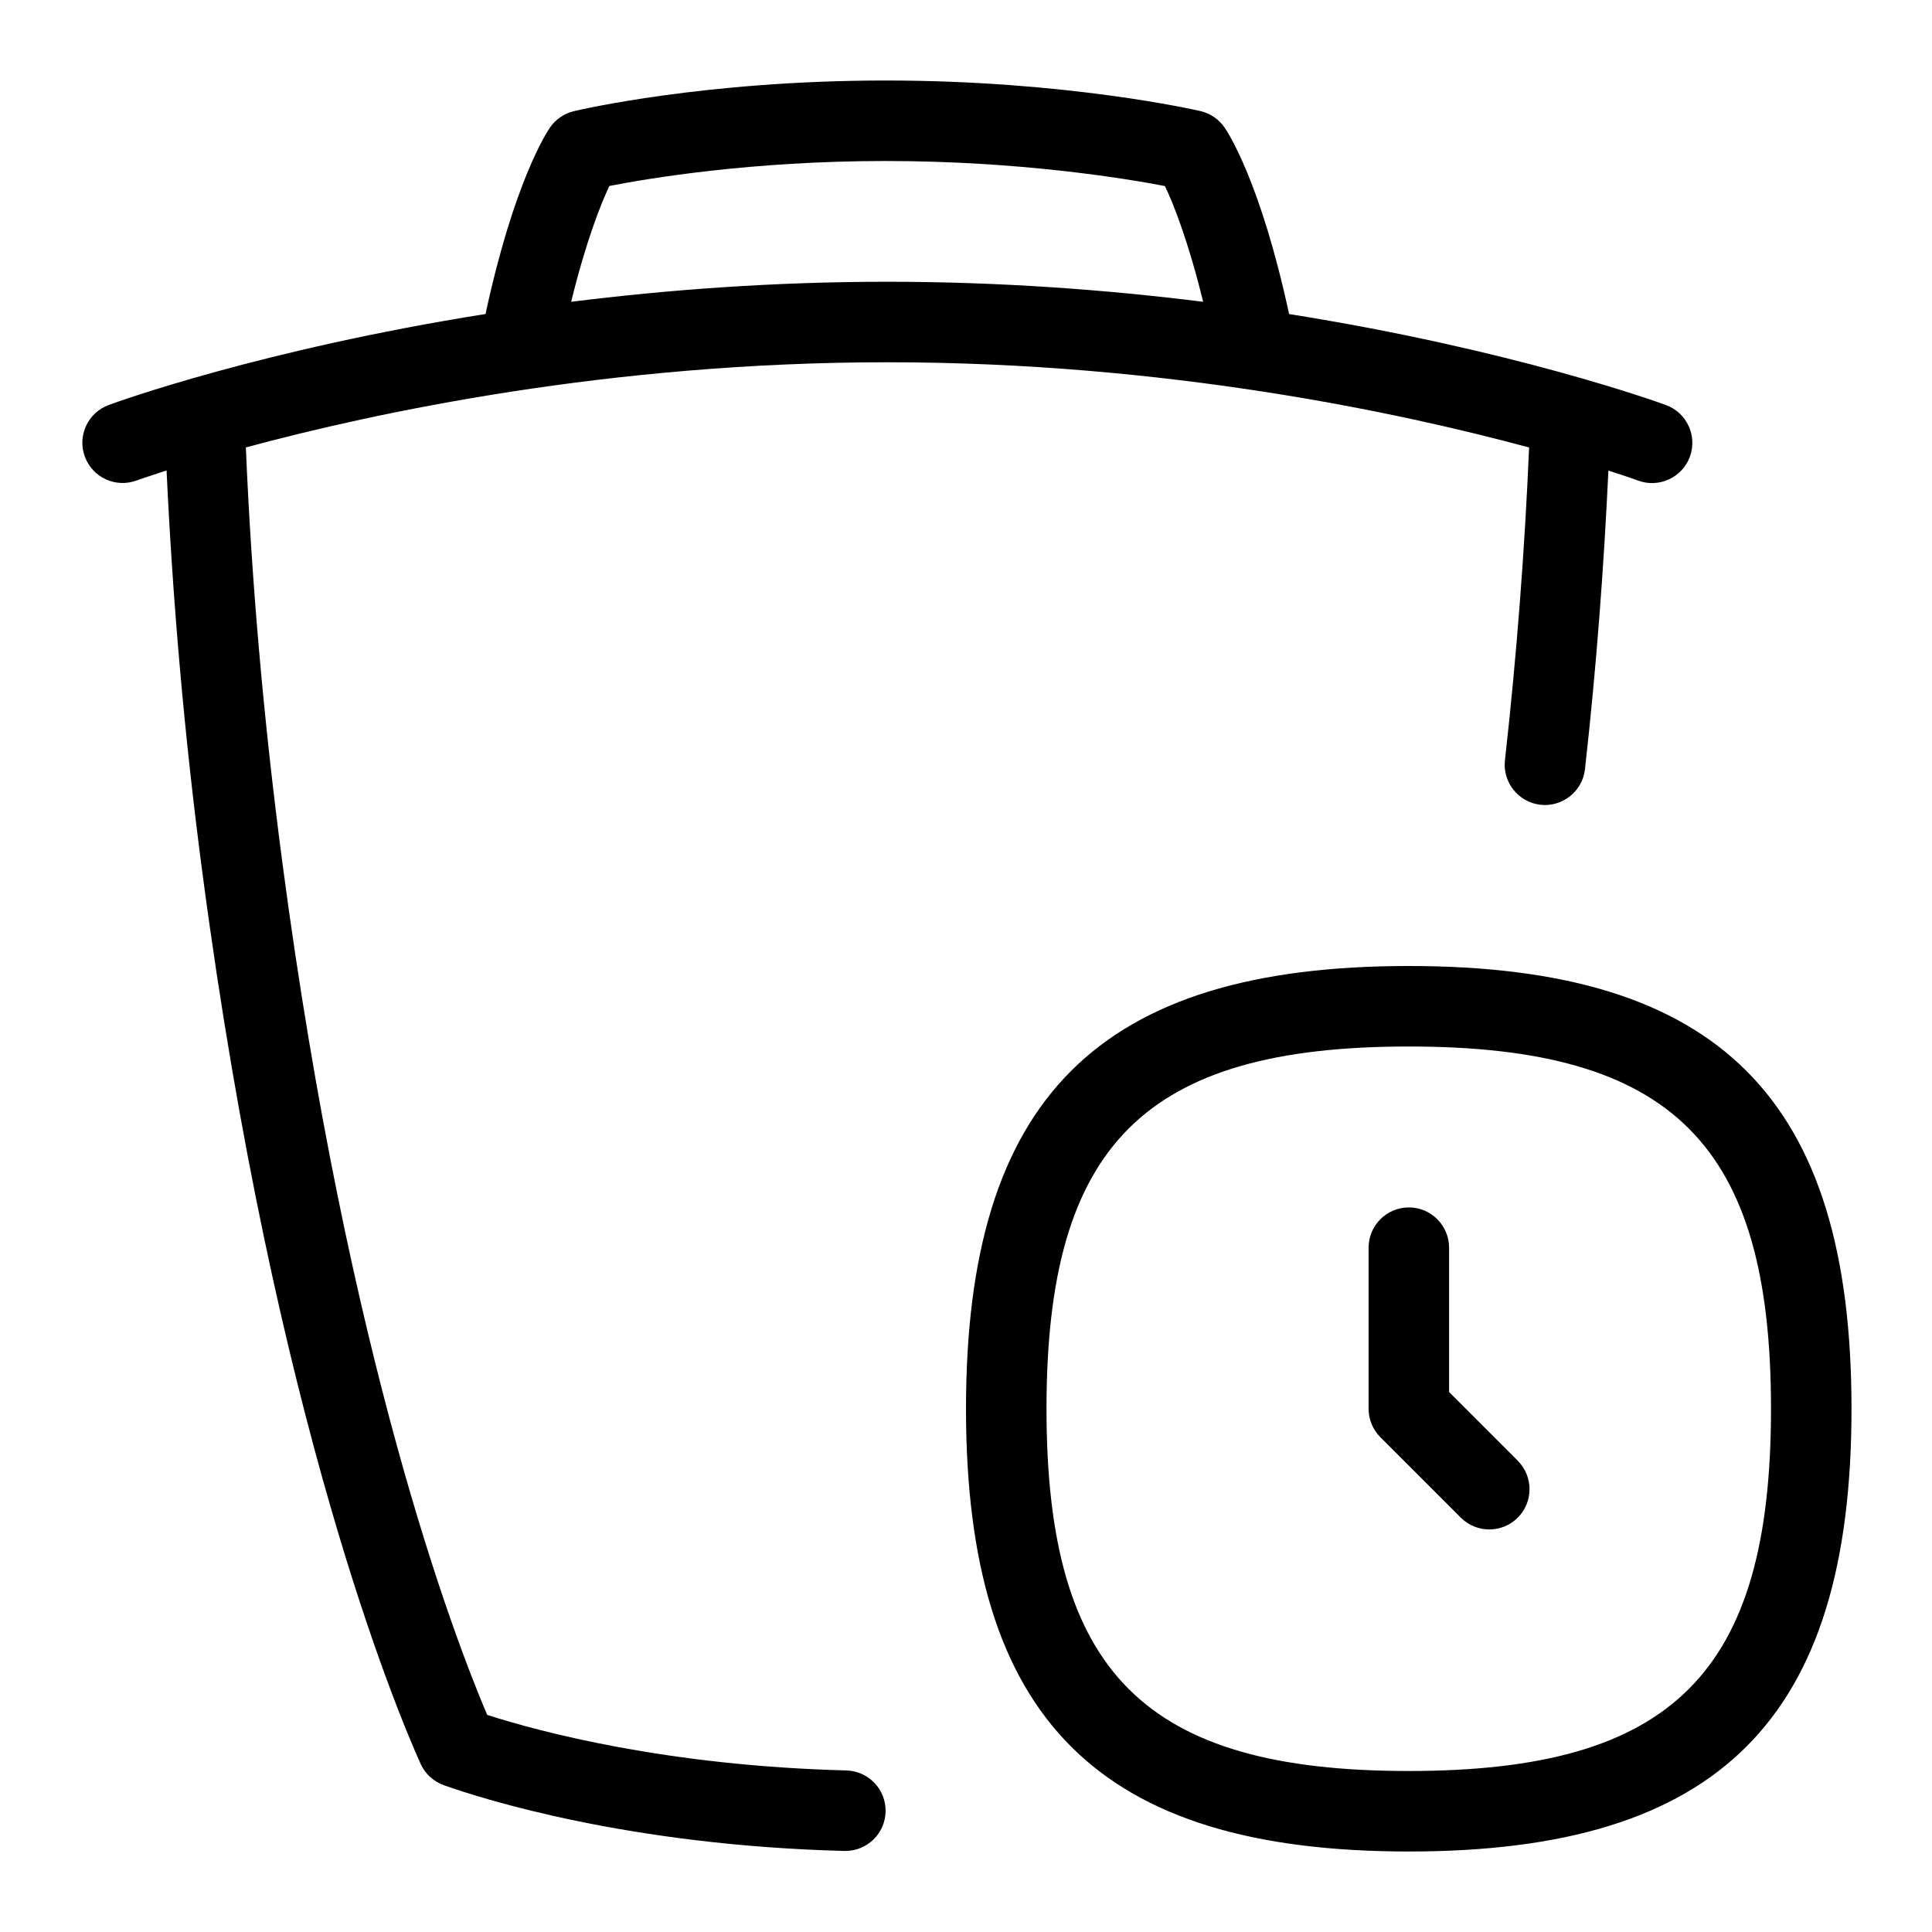 <svg id="Layer_1" viewBox="0 0 24 24" xmlns="http://www.w3.org/2000/svg" data-name="Layer 1"><path d="m17.5 12c-3.855 0-5.5 1.645-5.5 5.5s1.645 5.5 5.5 5.5 5.5-1.645 5.5-5.5-1.645-5.5-5.5-5.5zm0 10c-3.28 0-4.5-1.22-4.5-4.5s1.22-4.5 4.5-4.5 4.5 1.22 4.5 4.5-1.22 4.5-4.5 4.5zm1.354-3.854c.195.195.195.512 0 .707s-.512.195-.707 0l-1-1c-.094-.094-.146-.221-.146-.354v-2c0-.276.224-.5.5-.5s.5.224.5.5v1.793l.854.854zm.141-12.588c-.053 1.245-.15 2.547-.3 3.886-.031.274.167.522.441.553.27.031.523-.166.553-.441.143-1.276.235-2.515.291-3.71.23.073.363.121.37.124.253.095.547-.035.642-.296.095-.259-.037-.546-.296-.642-.112-.041-1.913-.691-4.684-1.131 0-.002 0-.004 0-.006-.351-1.627-.755-2.246-.8-2.311-.071-.103-.177-.175-.299-.204-.067-.015-1.667-.38-3.912-.38s-3.807.365-3.872.381c-.12.028-.226.101-.296.202-.045.065-.448.682-.799 2.305v.012c-2.771.44-4.572 1.089-4.684 1.131-.259.096-.392.383-.296.642s.382.391.642.296c.007-.003.141-.05.373-.125.075 1.596.217 3.271.447 5.012.897 6.791 2.414 10.4 2.709 11.055.056.125.161.22.29.266.491.174 2.303.747 4.973.816h.013c.271 0 .493-.215.5-.487.007-.276-.211-.505-.487-.513-2.236-.058-3.814-.482-4.462-.69-.422-.992-1.732-4.438-2.543-10.577-.238-1.8-.386-3.531-.455-5.168 1.611-.435 4.518-1.058 7.97-1.058s6.361.624 7.972 1.059zm-11.424-3.248c.486-.095 1.769-.31 3.429-.31s2.975.216 3.471.311c.105.218.29.683.475 1.438-1.185-.148-2.506-.249-3.925-.249s-2.741.101-3.926.249c.186-.758.372-1.224.475-1.439z"/></svg>